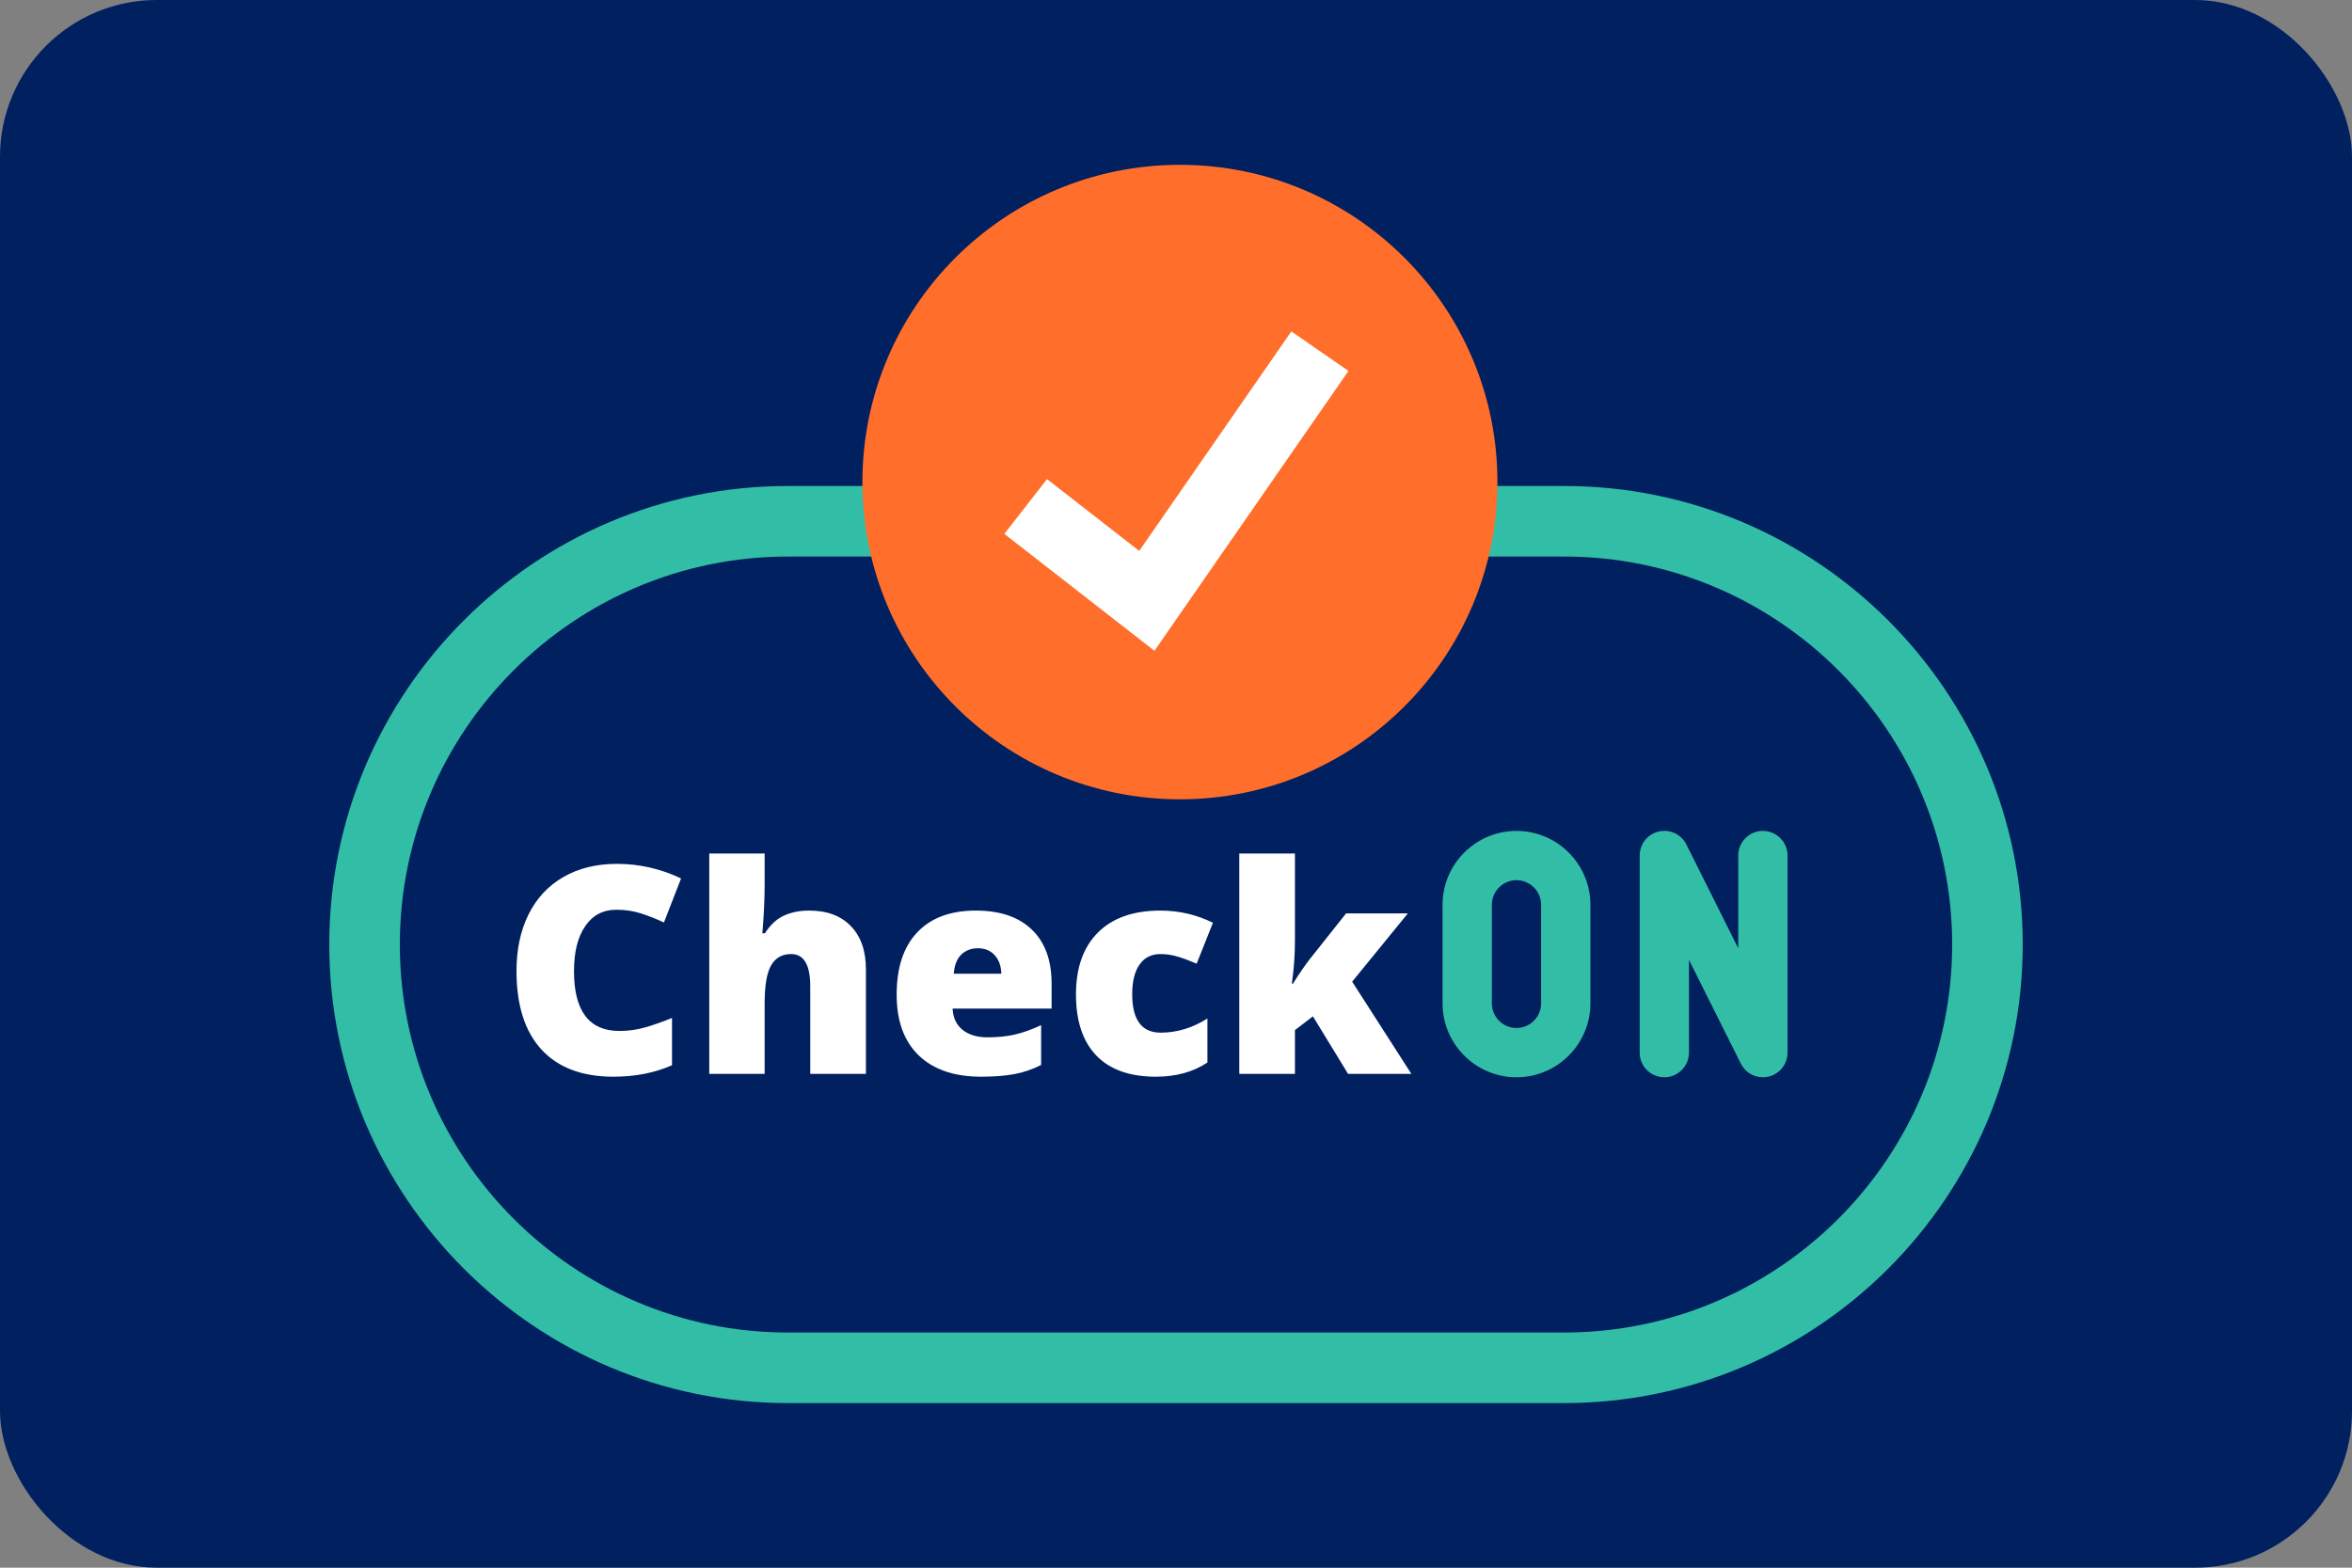 <svg width="300" height="200" viewBox="0 0 300 200" fill="none" xmlns="http://www.w3.org/2000/svg">
<rect x="0" y="0" width="300" height="200" fill="#808080" stroke="none"/>
<rect width="300" height="200" rx="20" fill="#002060"/>
<path d="M199.5 62H100.5C68.244 62 42 88.244 42 120.5C42 152.756 68.244 179 100.5 179H199.5C231.756 179 258 152.756 258 120.5C258 88.244 231.756 62 199.5 62ZM199.5 170H100.5C73.212 170 51 147.797 51 120.5C51 93.203 73.212 71 100.5 71H199.5C226.788 71 249 93.203 249 120.5C249 147.797 226.788 170 199.5 170Z" fill="#32BEA6"/>
<path d="M193.429 106.004C188.23 106.004 184 110.234 184 115.433V128.004C184 133.203 188.23 137.433 193.429 137.433C198.627 137.433 202.857 133.203 202.857 128.004V115.433C202.857 110.234 198.627 106.004 193.429 106.004ZM196.572 128.004C196.572 129.739 195.157 131.147 193.429 131.147C191.7 131.147 190.286 129.739 190.286 128.004V115.432C190.286 113.698 191.7 112.289 193.429 112.289C195.157 112.29 196.572 113.698 196.572 115.433V128.004Z" fill="#32BEA6"/>
<path d="M224.857 106.004C223.122 106.004 221.714 107.412 221.714 109.147V120.977L215.102 107.739C214.448 106.438 213.009 105.746 211.563 106.086C210.142 106.419 209.143 107.689 209.143 109.147V134.29C209.143 136.025 210.551 137.433 212.286 137.433C214.021 137.433 215.429 136.025 215.429 134.29V122.46L222.048 135.698C222.588 136.779 223.682 137.433 224.857 137.433C225.096 137.433 225.335 137.408 225.58 137.351C227.001 137.018 228 135.748 228 134.29V109.147C228 107.412 226.592 106.004 224.857 106.004Z" fill="#32BEA6"/>
<path d="M150.5 101.974C172.868 101.974 191 83.853 191 61.5C191 39.147 172.868 21.027 150.5 21.027C128.132 21.027 110 39.147 110 61.5C110 83.853 128.132 101.974 150.5 101.974Z" fill="#FF6E2A"/>
<path d="M147.252 83.028L128.104 68.11L133.548 61.123L145.307 70.284L164.714 42.279L171.997 47.324L147.252 83.028Z" fill="white"/>
<path d="M78.616 116.061C76.918 116.061 75.593 116.76 74.641 118.157C73.69 119.542 73.214 121.457 73.214 123.902C73.214 128.985 75.147 131.526 79.013 131.526C80.181 131.526 81.314 131.363 82.41 131.038C83.506 130.713 84.608 130.321 85.716 129.864V135.898C83.512 136.874 81.019 137.361 78.236 137.361C74.25 137.361 71.19 136.205 69.059 133.893C66.939 131.58 65.879 128.238 65.879 123.866C65.879 121.132 66.391 118.729 67.415 116.657C68.45 114.586 69.932 112.996 71.859 111.888C73.798 110.768 76.074 110.208 78.688 110.208C81.543 110.208 84.27 110.828 86.872 112.068L84.686 117.687C83.71 117.229 82.735 116.844 81.759 116.531C80.784 116.218 79.736 116.061 78.616 116.061ZM103.349 137V125.835C103.349 123.089 102.536 121.716 100.91 121.716C99.753 121.716 98.898 122.204 98.344 123.179C97.802 124.143 97.531 125.751 97.531 128.003V137H90.467V108.889H97.531V112.881C97.531 114.688 97.435 116.748 97.242 119.06H97.567C98.242 118 99.043 117.253 99.97 116.82C100.898 116.386 101.976 116.169 103.204 116.169C105.493 116.169 107.269 116.832 108.534 118.157C109.81 119.47 110.449 121.312 110.449 123.685V137H103.349ZM125.137 137.361C121.728 137.361 119.078 136.458 117.188 134.651C115.309 132.833 114.369 130.249 114.369 126.901C114.369 123.444 115.242 120.794 116.989 118.952C118.735 117.097 121.228 116.169 124.468 116.169C127.552 116.169 129.93 116.976 131.604 118.59C133.291 120.192 134.134 122.505 134.134 125.528V128.671H121.505C121.554 129.816 121.969 130.713 122.752 131.363C123.547 132.014 124.625 132.339 125.986 132.339C127.226 132.339 128.365 132.224 129.4 131.996C130.448 131.755 131.58 131.351 132.797 130.785V135.862C131.689 136.428 130.545 136.819 129.364 137.036C128.184 137.253 126.775 137.361 125.137 137.361ZM124.721 120.975C123.89 120.975 123.192 121.24 122.625 121.77C122.071 122.288 121.746 123.107 121.65 124.227H127.72C127.696 123.239 127.413 122.451 126.871 121.86C126.341 121.27 125.625 120.975 124.721 120.975ZM147.449 137.361C144.1 137.361 141.559 136.458 139.825 134.651C138.102 132.845 137.241 130.249 137.241 126.865C137.241 123.468 138.175 120.837 140.042 118.97C141.908 117.103 144.564 116.169 148.009 116.169C150.382 116.169 152.616 116.687 154.711 117.723L152.634 122.944C151.779 122.571 150.99 122.276 150.267 122.059C149.544 121.83 148.792 121.716 148.009 121.716C146.865 121.716 145.979 122.161 145.353 123.053C144.727 123.944 144.414 125.203 144.414 126.829C144.414 130.105 145.624 131.743 148.045 131.743C150.117 131.743 152.104 131.14 154.007 129.936V135.555C152.188 136.759 150.002 137.361 147.449 137.361ZM164.919 125.492C165.774 124.131 166.503 123.071 167.105 122.312L171.694 116.531H179.571L172.471 125.239L180.022 137H171.947L167.466 129.665L165.172 131.417V137H158.072V108.889H165.172V119.945C165.172 121.836 165.039 123.685 164.774 125.492H164.919Z" fill="white"/>
</svg>
